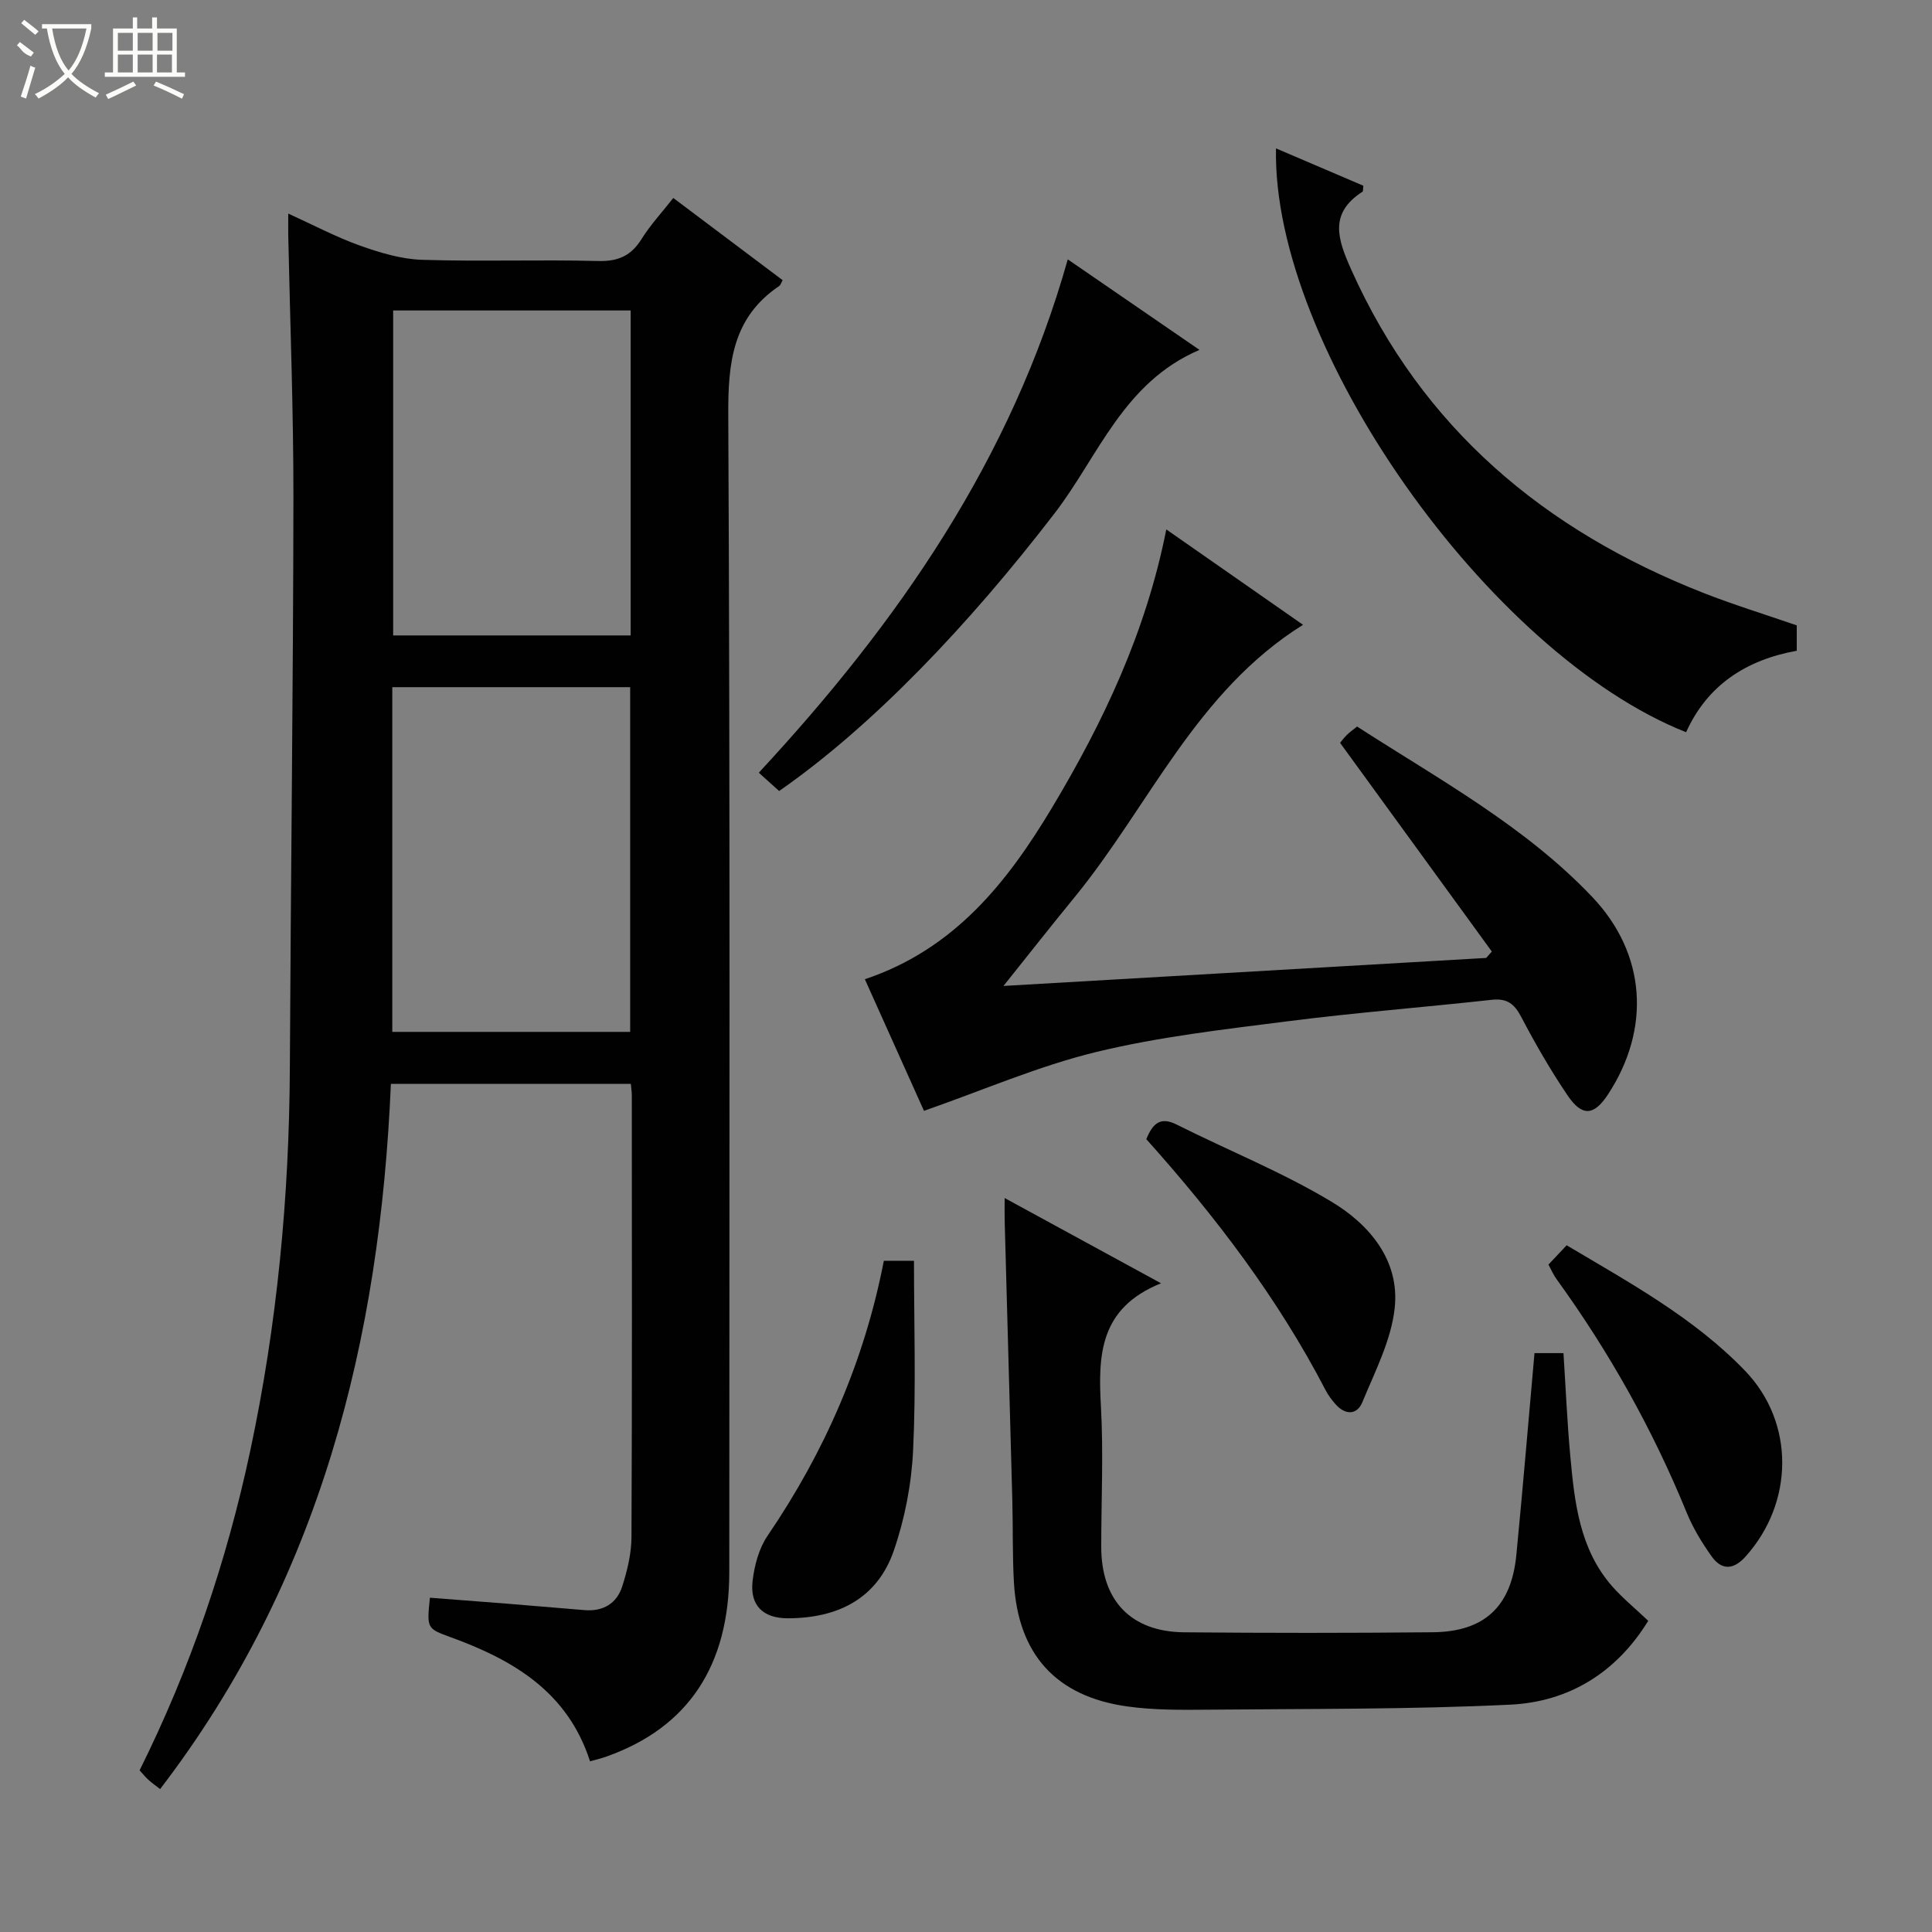 <svg enable-background="new 0 0 400 400" viewBox="0 0 400 400" xmlns="http://www.w3.org/2000/svg"><rect x="0" y="0" width="400" height="400" fill="#808080" stroke="none"/><g fill="#010102"><path d="m122.16 364.66c-4.62-14.37-15.88-20.97-28.79-25.67-5.01-1.83-5.02-1.81-4.36-8.2 5.2.4 10.43.79 15.66 1.21 5.46.44 10.92.92 16.39 1.36 3.81.31 6.63-1.38 7.76-4.9 1.05-3.28 1.91-6.8 1.92-10.22.14-30.49.08-60.98.07-91.47 0-.65-.11-1.31-.2-2.37-16.42 0-32.79 0-49.68 0-2.27 52.91-14.57 102.67-47.78 146.01-1.01-.79-1.77-1.31-2.44-1.93-.6-.55-1.12-1.2-1.81-1.95 10.51-21.13 18.03-43.23 22.92-66.21 5.56-26.11 8.06-52.53 8.19-79.21.19-39.3.69-78.6.74-117.91.02-18.13-.69-36.27-1.07-54.4-.02-1.14 0-2.28 0-4.58 5.38 2.45 9.99 4.9 14.85 6.63 4.12 1.46 8.51 2.8 12.82 2.94 12.15.39 24.33-.07 36.48.25 4.16.11 6.84-1.09 9.01-4.57 1.84-2.94 4.24-5.53 6.56-8.48 7.64 5.74 15.16 11.4 22.64 17.02-.36.64-.44 1.02-.68 1.18-9.71 6.53-10.64 15.92-10.58 26.82.4 79.81.22 159.62.21 239.43 0 19.43-8.51 32.21-25.36 38.21-1.05.39-2.15.64-3.47 1.01zm-40.94-151.02h49.25c0-23.97 0-47.64 0-71.37-16.58 0-32.81 0-49.25 0zm.18-149.36v67.28h49.17c0-22.58 0-44.79 0-67.28-16.47 0-32.69 0-49.17 0z"/><path d="m207.76 204.13c34.06-1.98 67-3.89 99.94-5.8l1.17-1.32c-10.38-14.28-20.77-28.56-31.42-43.21.1-.12.66-.89 1.33-1.57.57-.58 1.25-1.04 2.19-1.81 16.91 10.92 34.8 20.63 48.73 35.33 11.16 11.78 12.1 27.27 3.23 40.82-2.92 4.47-5.38 4.64-8.36.25-3.53-5.21-6.7-10.71-9.62-16.28-1.43-2.73-2.95-3.89-6.11-3.54-14.03 1.55-28.12 2.64-42.12 4.43-13.32 1.7-26.77 3.22-39.78 6.38-11.96 2.91-23.42 7.91-35.64 12.18-3.76-8.37-7.95-17.68-12.24-27.25 18.55-6.21 29.51-20.09 38.78-35.57 10.63-17.75 19.43-36.33 23.63-57.56 9.43 6.58 18.62 12.99 28.31 19.75-22.1 13.79-31.8 37.4-47.21 56.29-4.74 5.78-9.35 11.65-14.81 18.48z"/><path d="m208 248.04c10.81 5.89 20.94 11.41 32.38 17.65-12.82 5.15-13.03 14.98-12.44 25.58.53 9.64.06 19.33.06 28.99 0 11.09 6.11 17.58 17.15 17.69 17.16.16 34.33.16 51.5-.01 10.68-.1 16.25-5.33 17.29-15.97 1.35-13.86 2.5-27.73 3.76-41.82h6c.46 7.11.76 14.2 1.41 21.27.88 9.62 1.91 19.29 8.67 27 2.17 2.47 4.76 4.58 7.47 7.15-6.56 10.68-16.38 16.77-28.54 17.36-20.77 1-41.6.84-62.41 1.04-5.64.05-11.35.11-16.91-.67-14.78-2.06-22.63-10.82-23.47-25.72-.32-5.65-.18-11.33-.33-16.99-.51-19.13-1.05-38.25-1.57-57.38-.05-1.45-.02-2.9-.02-5.17z"/><path d="m264.18 30.72c6.35 2.71 12.25 5.24 18.08 7.73-.08.63 0 1.13-.17 1.24-6.97 4.49-5.16 9.81-2.35 16.09 14.71 32.88 40.03 54.05 72.94 66.98 6.3 2.47 12.79 4.46 19.32 6.72v5.25c-10.43 1.88-18.5 7.08-22.91 16.87-40.92-16.21-85.75-79.81-84.91-120.88z"/><path d="m157.1 159.98c28.9-31.15 52.32-64.91 63.97-106.28 9.15 6.29 17.86 12.28 27.27 18.74-15.76 6.73-20.91 21.99-29.94 33.76-17.9 23.3-37.85 44.2-57.09 57.57-1.19-1.07-2.48-2.23-4.21-3.79z"/><path d="m320.59 261.82c1.25-1.33 2.37-2.51 3.77-4 13.04 7.76 26.37 15.01 36.93 25.98 10.42 10.82 10.09 27.42.07 38.51-2.51 2.78-4.96 2.79-7.01-.11-2-2.82-3.85-5.86-5.15-9.05-7.01-17.16-16-33.19-26.85-48.2-.69-.91-1.14-1.98-1.76-3.13z"/><path d="m182.99 261.03h6.24c0 13.1.44 26.18-.18 39.2-.33 7.01-1.71 14.19-4 20.82-3.45 9.99-11.66 13.98-21.92 14-5.14.01-7.92-2.66-7.31-7.77.38-3.2 1.31-6.7 3.09-9.31 11.84-17.37 20.06-36.23 24.08-56.94z"/><path d="m237.33 235.85c1.37-3.34 2.96-4.69 6.29-3.02 10.66 5.35 21.83 9.83 32.02 15.95 7.83 4.69 14.18 12.13 13.12 22.01-.71 6.67-4.07 13.13-6.69 19.5-1.13 2.75-3.59 2.7-5.6.4-.76-.87-1.48-1.83-2.01-2.85-9.89-19.04-22.76-35.95-37.13-51.99z"/></g><path d="m6.4 11.7c-2-.8-1.9-1.6-2.9-2.3l.6-.7c.9.7 1.9 1.4 2.9 2.2zm-2.1 8.3c.7-2.1 1.4-4.2 2-6.4.2.1.6.3 1 .4-.7 2.3-1.3 4.4-1.9 6.4zm3-12.8c-1.1-.9-2.1-1.7-2.9-2.4l.6-.7c1 .8 2 1.5 3 2.4zm1.4-1.3v-.9h10.2v.9c-.9 4.2-2.3 7.3-4.1 9.4 1.3 1.4 3.2 2.7 5.7 4-.2.2-.4.5-.7.9-2.5-1.4-4.4-2.7-5.7-4.2-1.4 1.5-3.5 3-6.1 4.4 0 0 0 0-.1-.1-.3-.4-.5-.7-.7-.8 2.7-1.3 4.7-2.8 6.2-4.2-1.8-2.2-3-5.3-3.7-9.4zm9.2 0h-7.1c.6 3.8 1.7 6.7 3.4 8.7 1.7-2 2.9-4.8 3.7-8.7z" fill="#fbfcfa"/><path d="m31.6 3.6h.9v2.3h4.1v9.1h1.7v.9h-16.6v-.9h1.7v-9.1h4.1v-2.3h.9v2.3h3.1v-2.3zm-4 13.3.6.8c-1.9.9-3.8 1.9-5.8 2.8-.2-.3-.3-.6-.5-.9 2-.9 3.9-1.8 5.7-2.7zm-3.2-10.1v3.7h3.1v-3.7zm0 4.5v3.7h3.1v-3.7zm4.1-4.5v3.7h3.1v-3.7zm0 4.5v3.7h3.1v-3.7zm9.1 9.1c-2.1-1.1-4.1-2-5.8-2.7l.5-.8c2.2.9 4.1 1.8 5.8 2.6l-.4.9zm-1.9-13.6h-3.1v3.7h3.1zm-3.2 4.5v3.7h3.1v-3.7z" fill="#fbfcfa"/></svg>